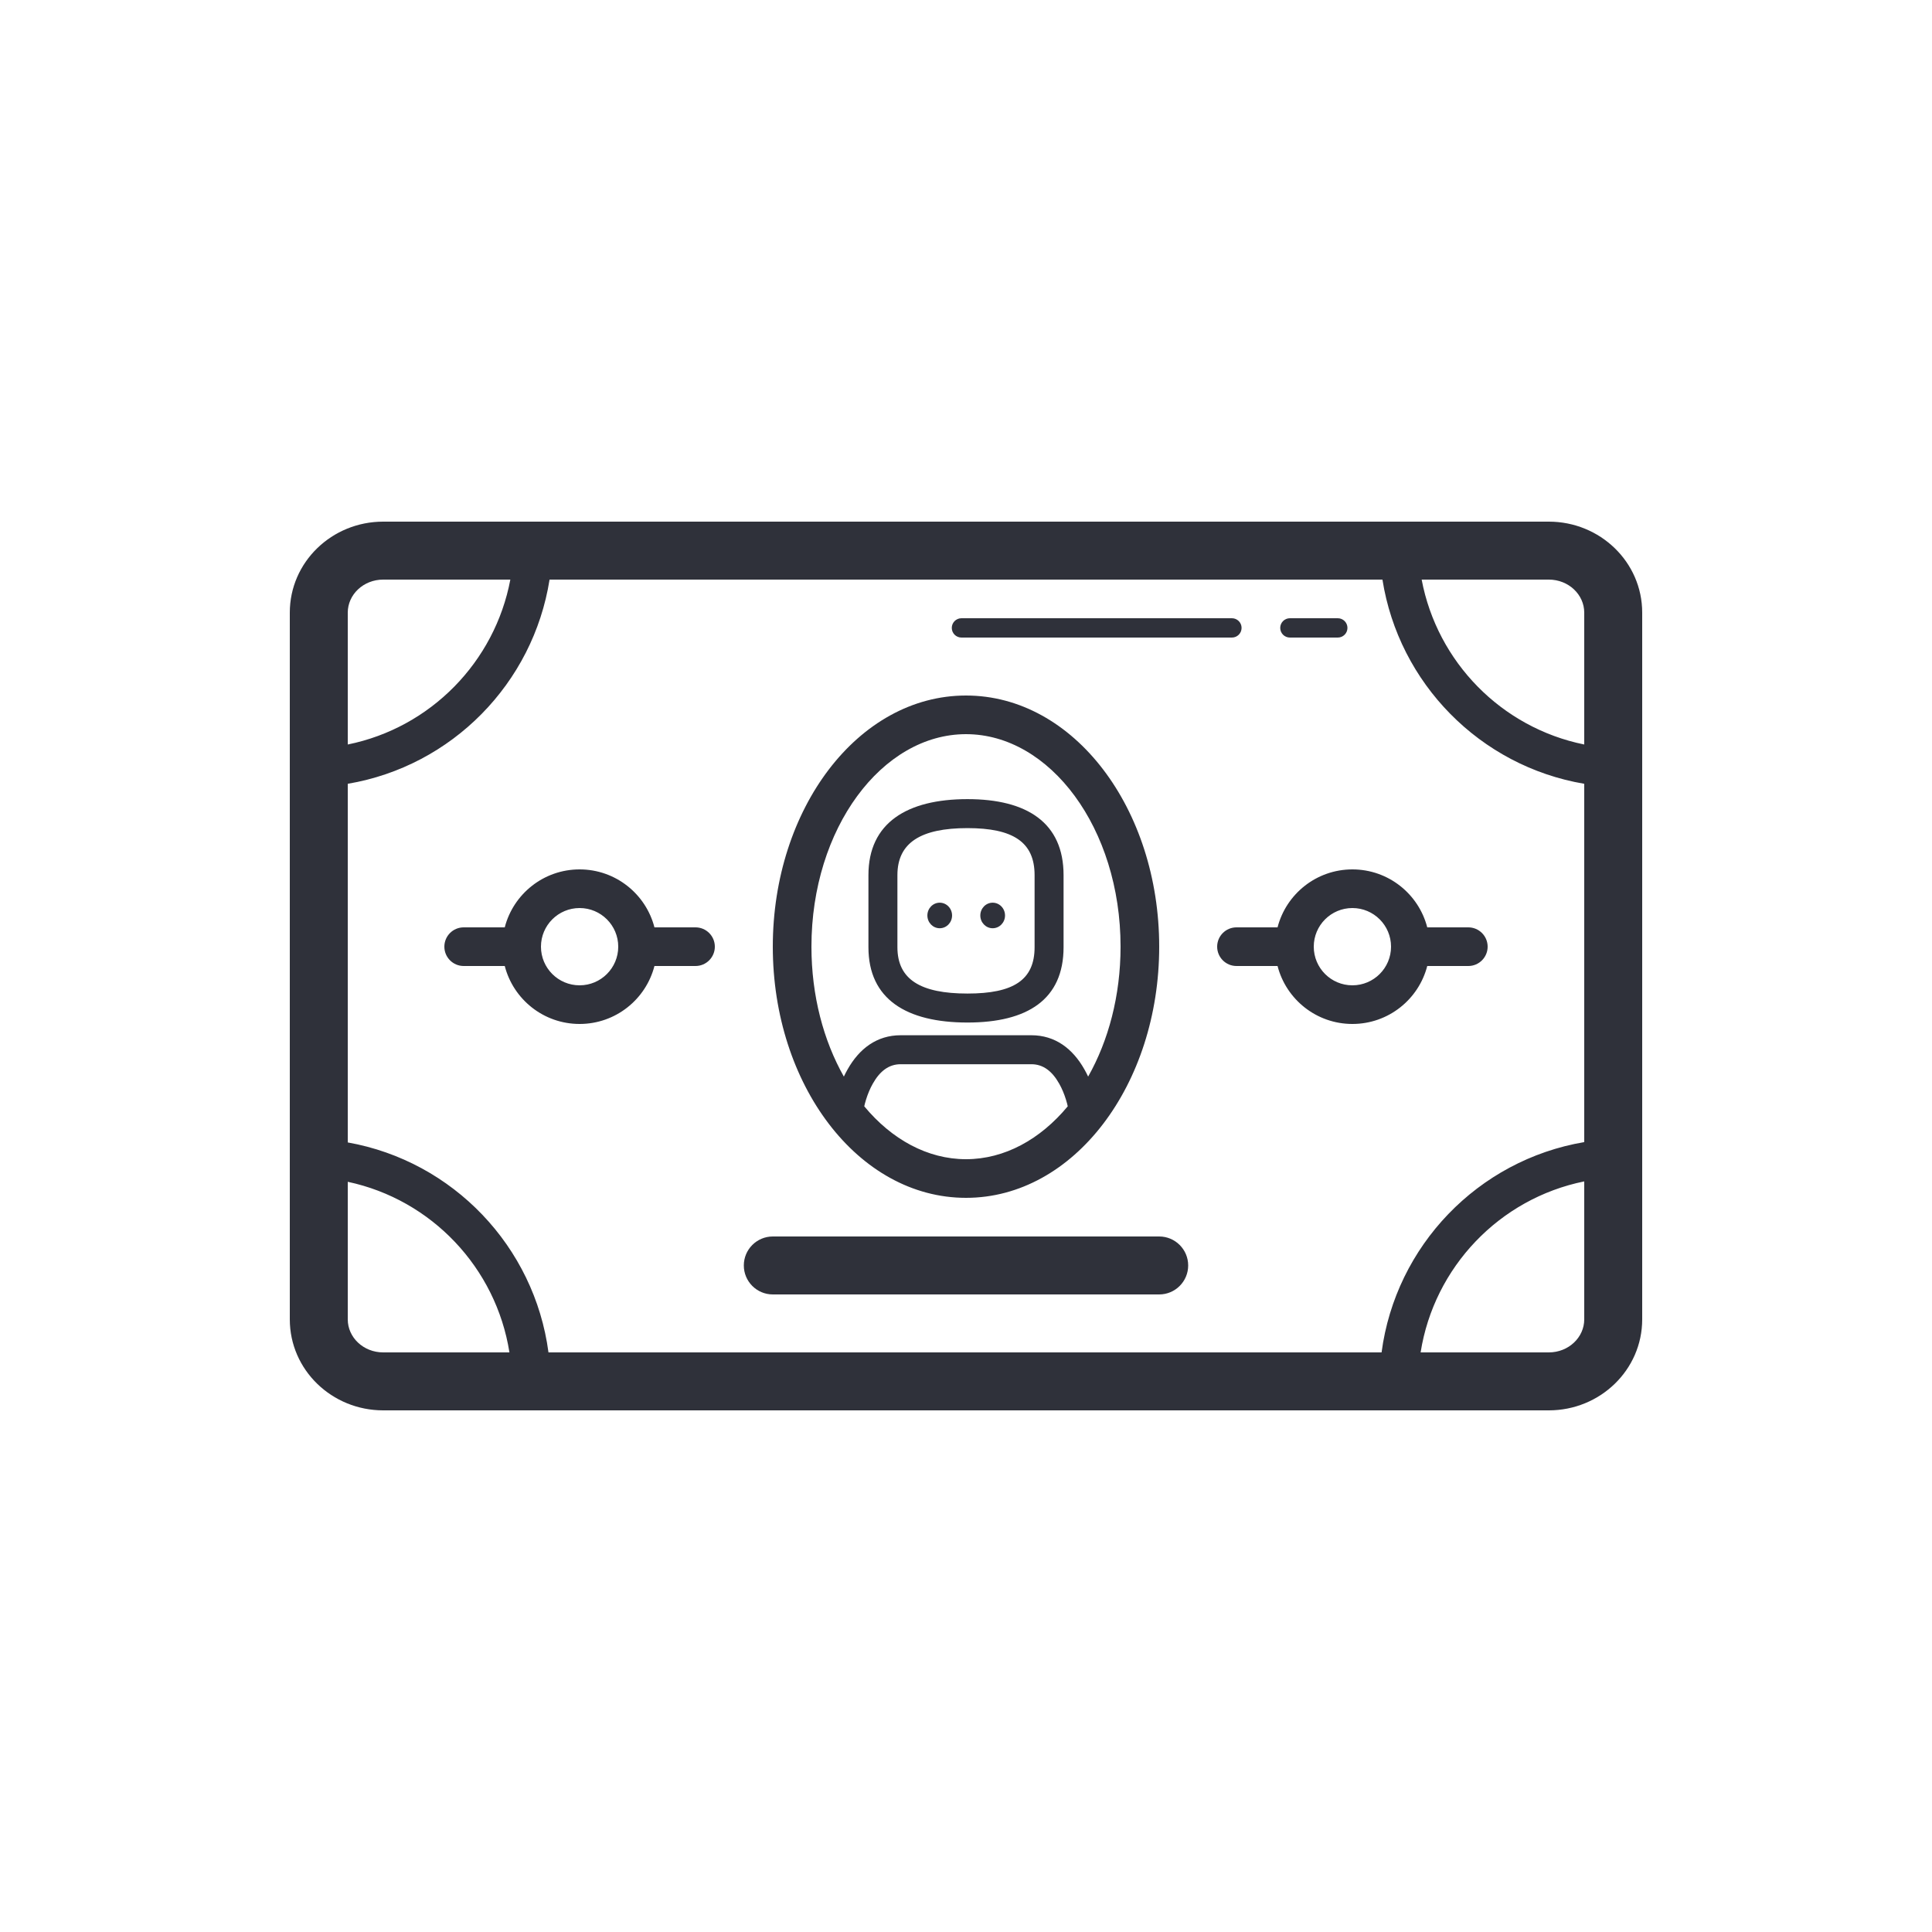 <?xml version="1.0" encoding="UTF-8"?>
<svg width="100px" height="100px" viewBox="0 0 100 100" version="1.1" xmlns="http://www.w3.org/2000/svg" xmlns:xlink="http://www.w3.org/1999/xlink">
    <!-- Generator: Sketch 59.1 (86144) - https://sketch.com -->
    <title>Vector Files/100x100/Flattened/Payment/Cash</title>
    <desc>Created with Sketch.</desc>
    <g id="100x100/Flattened/Payment/Cash" stroke="none" stroke-width="1" fill="none" fill-rule="evenodd">
        <path d="M53.55,49.027 L53.55,45.296 C53.55,43.585 52.435,42.863 50.075,42.863 C47.666,42.863 46.45,43.614 46.45,45.296 L46.45,49.027 C46.45,50.699 47.649,51.426 50.077,51.426 C52.454,51.426 53.55,50.728 53.55,49.027 Z M55.05,45.296 L55.05,49.027 C55.05,51.735 53.18,52.926 50.077,52.926 C46.928,52.926 44.95,51.727 44.95,49.027 L44.95,45.296 C44.95,42.594 46.943,41.363 50.075,41.363 C53.163,41.363 55.05,42.586 55.05,45.296 Z M56.322,55.724 C57.37,53.872 58,51.544 58,49 C58,42.873 54.346,38 50,38 C45.654,38 42,42.873 42,49 C42,51.544 42.63,53.872 43.678,55.724 C43.735,55.603 43.799,55.479 43.869,55.355 C44.479,54.273 45.388,53.584 46.617,53.584 L53.383,53.584 C54.612,53.584 55.521,54.273 56.131,55.355 C56.201,55.479 56.265,55.603 56.322,55.724 L56.322,55.724 Z M55.265,57.264 C55.264,57.26 55.264,57.255 55.263,57.251 C55.252,57.192 55.222,57.068 55.17,56.903 C55.083,56.624 54.968,56.346 54.825,56.092 C54.456,55.437 53.99,55.084 53.383,55.084 L46.617,55.084 C46.01,55.084 45.544,55.437 45.175,56.092 C45.032,56.346 44.917,56.624 44.83,56.903 C44.778,57.068 44.748,57.192 44.737,57.251 C44.736,57.255 44.736,57.26 44.735,57.264 C46.152,58.971 48.003,60 50,60 C51.997,60 53.848,58.971 55.265,57.264 L55.265,57.264 Z M73.874,48 L76,48 C76.552,48 77,48.448 77,49 C77,49.552 76.552,50 76,50 L73.874,50 C73.43,51.725 71.864,53 70,53 C68.136,53 66.57,51.725 66.126,50 L64,50 C63.448,50 63,49.552 63,49 C63,48.448 63.448,48 64,48 L66.126,48 C66.57,46.275 68.136,45 70,45 C71.864,45 73.43,46.275 73.874,48 L73.874,48 Z M33.874,48 L36,48 C36.552,48 37,48.448 37,49 C37,49.552 36.552,50 36,50 L33.874,50 C33.43,51.725 31.864,53 30,53 C28.136,53 26.57,51.725 26.126,50 L24,50 C23.448,50 23,49.552 23,49 C23,48.448 23.448,48 24,48 L26.126,48 C26.57,46.275 28.136,45 30,45 C31.864,45 33.43,46.275 33.874,48 L33.874,48 Z M82,59.115 L82,40.569 C76.6,39.654 72.402,35.364 71.555,30 L28.445,30 C27.598,35.364 23.4,39.654 18,40.569 L18,59.132 C23.458,60.103 27.665,64.527 28.389,70 L71.51,70 C72.238,64.493 76.492,60.048 82,59.115 L82,59.115 Z M82,61.149 C77.609,62.038 74.226,65.591 73.531,70 L80.166,70 C81.191,70 82,69.222 82,68.291 L82,61.149 Z M18,61.17 L18,68.291 C18,69.222 18.808,70 19.834,70 L26.368,70 C25.678,65.625 22.342,62.092 18,61.17 Z M73.585,30 C74.389,34.264 77.716,37.668 82,38.535 L82,31.709 C82,30.778 81.191,30 80.166,30 L73.585,30 Z M26.415,30 L19.834,30 C18.808,30 18,30.778 18,31.709 L18,38.535 C22.284,37.668 25.611,34.264 26.415,30 Z M80.166,73 L19.834,73 C17.176,73 15,70.905 15,68.291 L15,31.709 C15,29.095 17.176,27 19.834,27 L80.166,27 C82.823,27 85,29.095 85,31.709 L85,68.291 C85,70.905 82.823,73 80.166,73 Z M40,49 C40,41.873 44.404,36 50,36 C55.596,36 60,41.873 60,49 C60,56.127 55.596,62 50,62 C44.404,62 40,56.127 40,49 Z M32,49 C32,47.896 31.104,47 30,47 C28.895,47 28,47.895 28,49 C28,50.105 28.895,51 30,51 C31.104,51 32,50.104 32,49 Z M72,49 C72,47.896 71.104,47 70,47 C68.895,47 68,47.895 68,49 C68,50.105 68.895,51 70,51 C71.104,51 72,50.104 72,49 Z M50.075,41.363 L50.075,42.863 L50.075,41.363 Z M66.764,33 C66.488,33 66.264,32.776 66.264,32.5 C66.264,32.224 66.488,32 66.764,32 L69.244,32 C69.52,32 69.744,32.224 69.744,32.5 C69.744,32.776 69.52,33 69.244,33 L66.764,33 Z M40,67 C39.172,67 38.5,66.328 38.5,65.5 C38.5,64.672 39.172,64 40,64 L60,64 C60.828,64 61.5,64.672 61.5,65.5 C61.5,66.328 60.828,67 60,67 L40,67 Z M49.764,33 C49.488,33 49.264,32.776 49.264,32.5 C49.264,32.224 49.488,32 49.764,32 L63.764,32 C64.04,32 64.264,32.224 64.264,32.5 C64.264,32.776 64.04,33 63.764,33 L49.764,33 Z M49.279,47.385 C49.279,47.75 48.993,48.046 48.64,48.046 C48.287,48.046 48.001,47.75 48.001,47.385 C48.001,47.019 48.287,46.723 48.64,46.723 C48.993,46.723 49.279,47.019 49.279,47.385 Z M52.02,47.385 C52.02,47.75 51.734,48.046 51.38,48.046 C51.028,48.046 50.741,47.75 50.741,47.385 C50.741,47.019 51.028,46.723 51.38,46.723 C51.734,46.723 52.02,47.019 52.02,47.385 Z" id="Cash" fill="#2F313A" fill-rule="nonzero"></path>
    </g>
</svg>